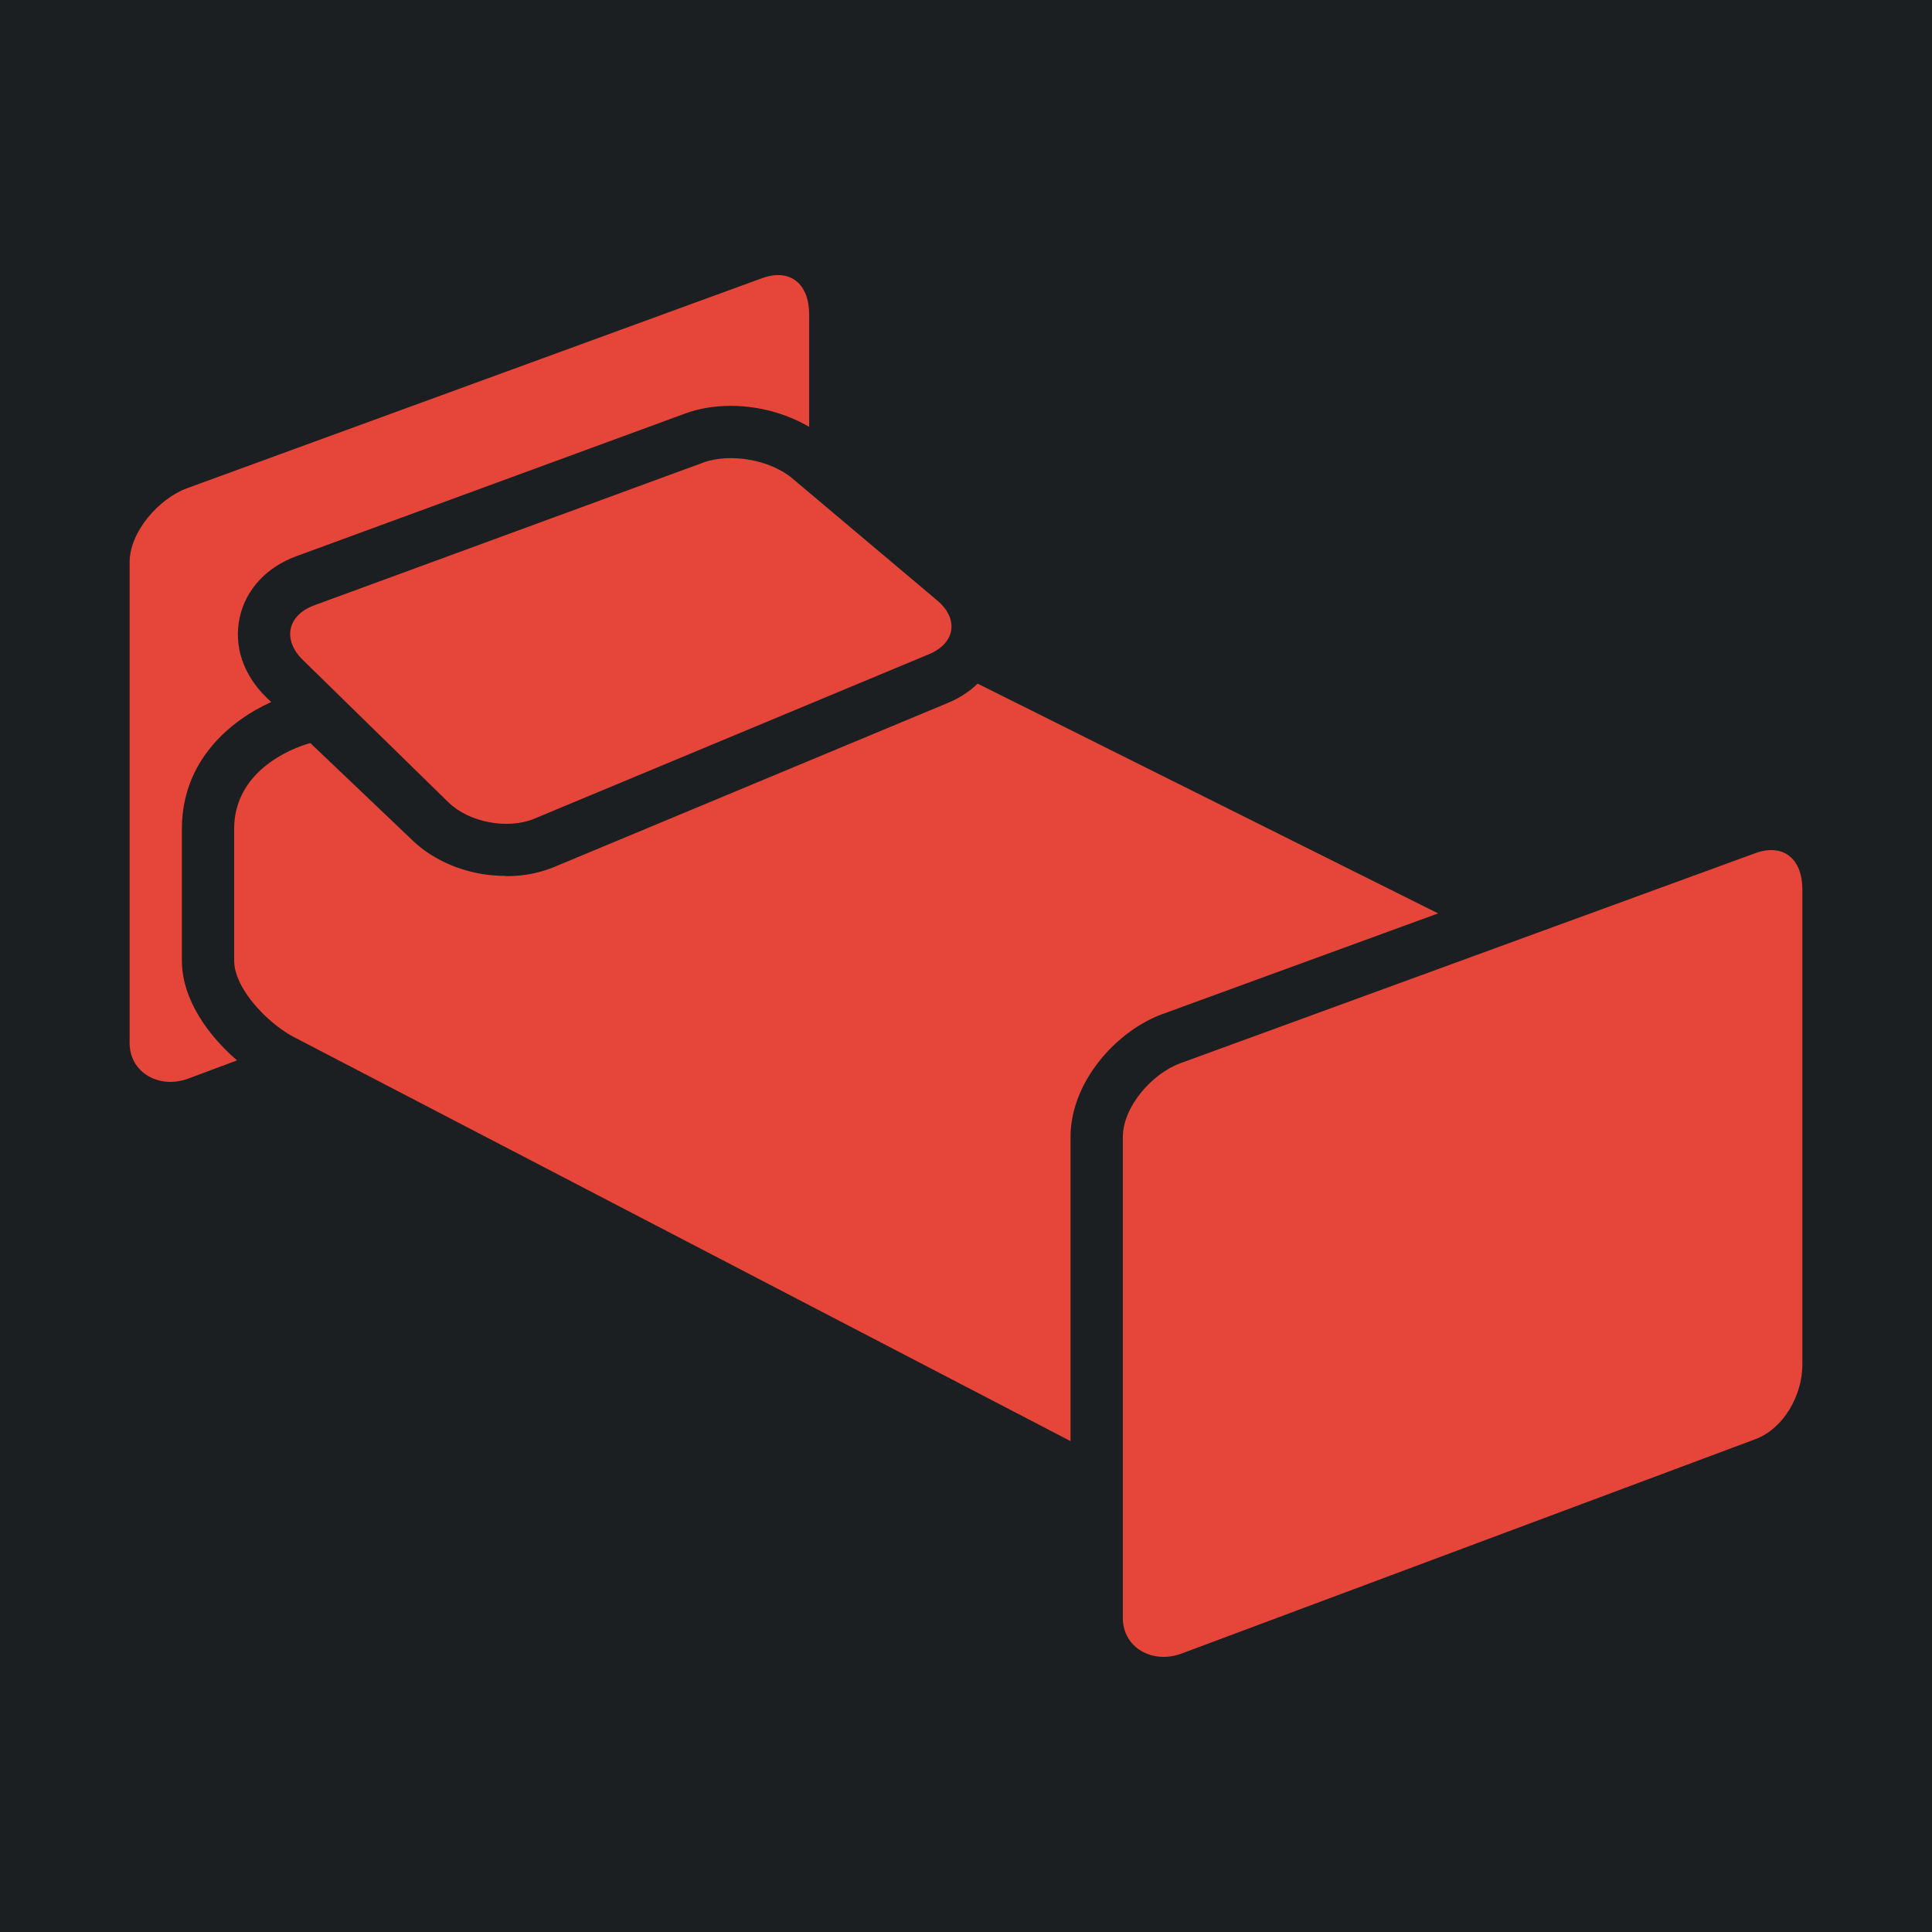 <svg viewBox="0 0 512 512" style="height:512px;width:512px" xml:space="preserve" xmlns="http://www.w3.org/2000/svg"><defs><filter style="color-interpolation-filters:sRGB" id="a" x="-.06" y="-.073" width="1.12" height="1.145"><feFlood flood-opacity="1" flood-color="#3A3F5E" result="flood"/><feComposite in="flood" in2="SourceGraphic" operator="out" result="composite1"/><feGaussianBlur in="composite1" stdDeviation=".8" result="blur"/><feOffset result="offset"/><feComposite in="offset" in2="SourceGraphic" operator="atop" result="composite2"/></filter></defs><path d="M0 0h512v512H0z" fill="#1b1f21"/><g style="fill:#e64539;fill-opacity:1;filter:url(#a)" transform="translate(34.349 72.897) scale(13.853)"><g style="fill:#e64539;fill-opacity:1"><path d="m31.094 11.061-10.991 4.016c-.547.198-1.103.837-1.103 1.417v9.193c0 .58.578.889 1.123.684l10.98-4.102c.545-.205.897-.845.897-1.425v-9.092c0-.58-.359-.891-.906-.691zM10.971 3.588 3.536 6.316c-.518.189-.617.66-.224 1.045l2.786 2.725c.396.385 1.133.525 1.642.314l7.55-3.146c.508-.211.58-.676.158-1.031l-2.771-2.334c-.421-.356-1.189-.491-1.706-.301Z" style="fill:#e64539;fill-opacity:1"/><path d="M16.223 7.816a1.822 1.822 0 0 1-.549.36l-7.551 3.147a2.363 2.363 0 0 1-.914.175c-.019 0-.035-.005-.053-.005-.668-.005-1.322-.267-1.759-.693L3.458 8.953S2 9.312 2 10.598v2.512c0 .549.655 1.211 1.143 1.467L18 22.307v-5.813c0-1.074.895-2.043 1.76-2.357l5.272-1.926z" style="fill:#e64539;fill-opacity:1"/><path d="M1 13.109v-2.512c0-1.319.939-2.081 1.708-2.429l-.095-.092c-.439-.428-.624-.982-.508-1.52.115-.538.512-.968 1.086-1.178l7.436-2.729c.266-.098.561-.147.875-.147.535 0 1.068.149 1.498.402V.752c0-.58-.359-.891-.906-.691L1.103 4.076C.556 4.275 0 4.914 0 5.494v9.193c0 .58.578.889 1.123.684l.932-.348C1.521 14.563 1 13.871 1 13.109Z" style="fill:#e64539;fill-opacity:1"/></g></g></svg>